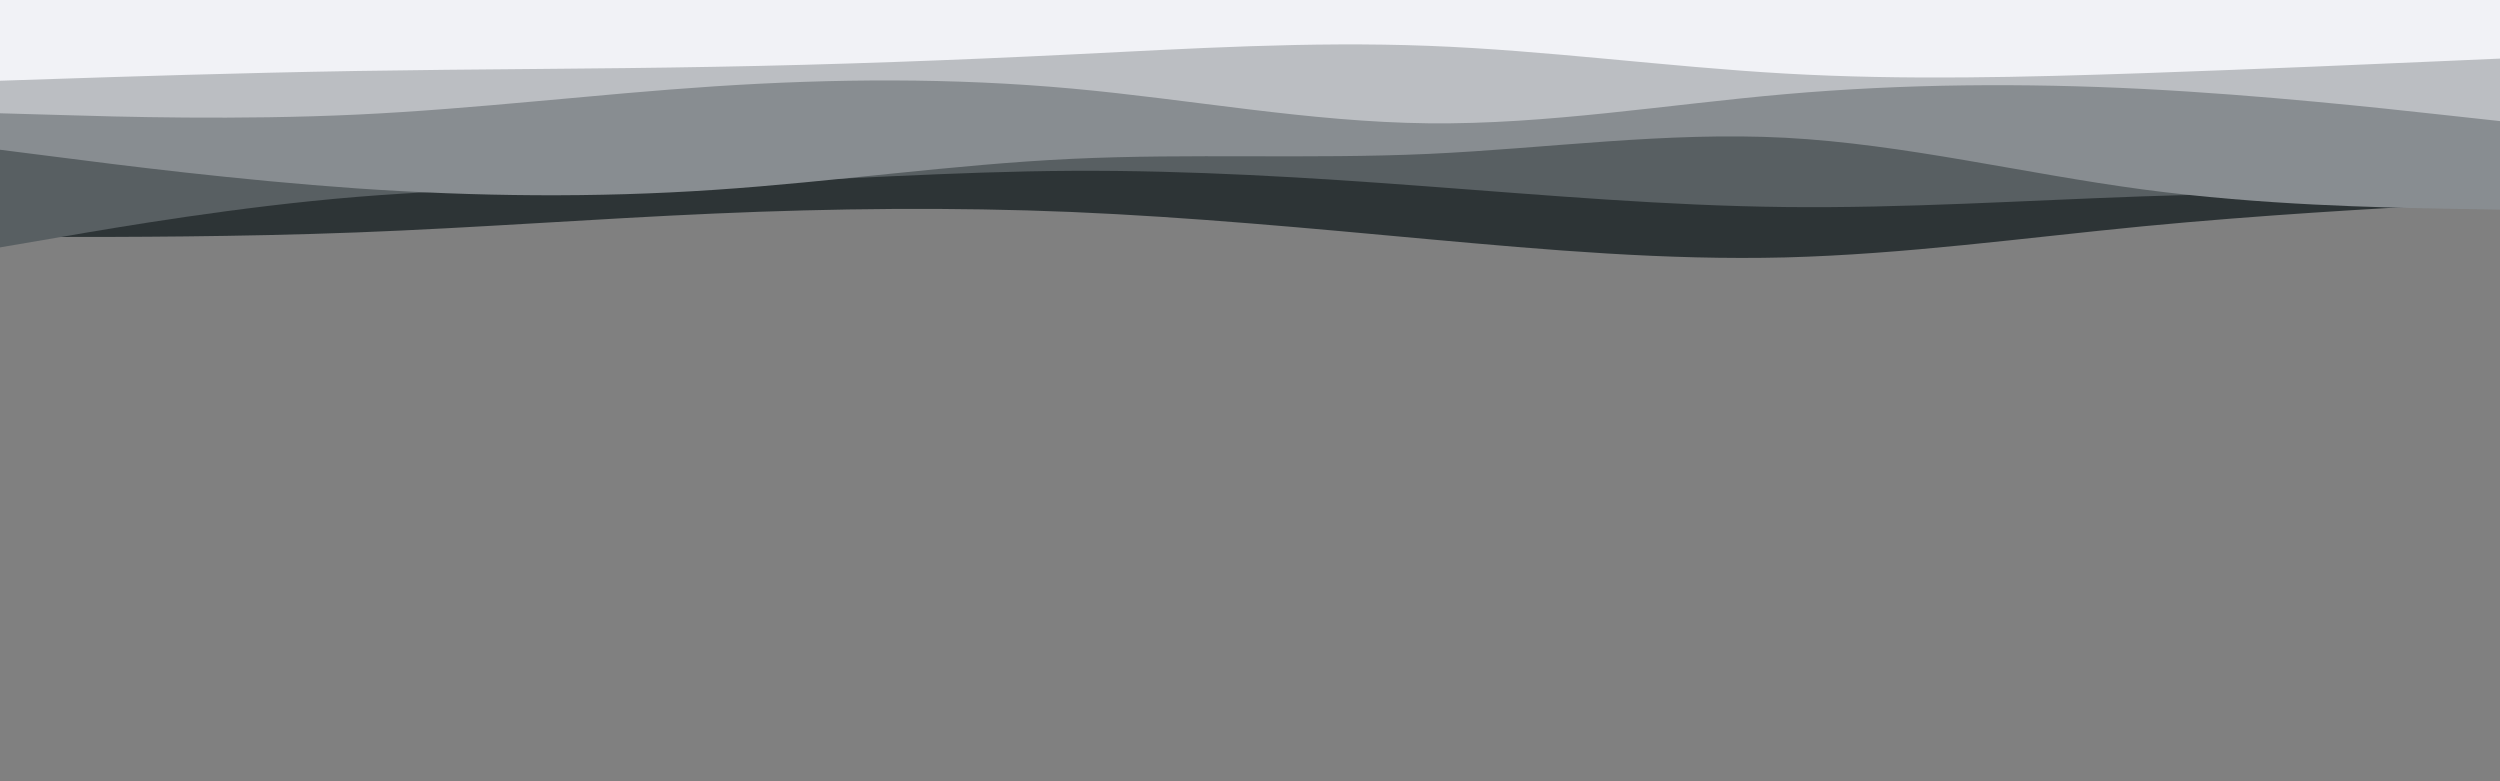 <svg id="visual" viewBox="0 0 1920 600" width="1920" height="600" xmlns="http://www.w3.org/2000/svg" xmlns:xlink="http://www.w3.org/1999/xlink" version="1.1"><rect x="0" y="0" width="1920" height="600" fill="#808080" stroke="none"/><path d="M0 182L45.7 182C91.3 182 182.7 182 274.2 178.5C365.7 175 457.3 168 548.8 164C640.3 160 731.7 159 823 162.8C914.3 166.7 1005.7 175.3 1097 183.7C1188.3 192 1279.7 200 1371.2 197.7C1462.7 195.3 1554.3 182.7 1645.8 173.8C1737.3 165 1828.7 160 1874.3 157.5L1920 155L1920 0L1874.3 0C1828.7 0 1737.3 0 1645.8 0C1554.3 0 1462.7 0 1371.2 0C1279.7 0 1188.3 0 1097 0C1005.7 0 914.3 0 823 0C731.7 0 640.3 0 548.8 0C457.3 0 365.7 0 274.2 0C182.7 0 91.3 0 45.7 0L0 0Z" fill="#2d3436"></path><path d="M0 190L45.7 182.2C91.3 174.3 182.7 158.7 274.2 151.2C365.7 143.7 457.3 144.3 548.8 141.3C640.3 138.3 731.7 131.7 823 131.2C914.3 130.7 1005.7 136.3 1097 143.2C1188.3 150 1279.7 158 1371.2 159C1462.7 160 1554.3 154 1645.8 150.8C1737.3 147.7 1828.7 147.3 1874.3 147.2L1920 147L1920 0L1874.3 0C1828.7 0 1737.3 0 1645.8 0C1554.3 0 1462.7 0 1371.2 0C1279.7 0 1188.3 0 1097 0C1005.7 0 914.3 0 823 0C731.7 0 640.3 0 548.8 0C457.3 0 365.7 0 274.2 0C182.7 0 91.3 0 45.7 0L0 0Z" fill="#585f62"></path><path d="M0 115L45.7 120.8C91.3 126.7 182.7 138.3 274.2 144.7C365.7 151 457.3 152 548.8 145.8C640.3 139.7 731.7 126.3 823 122C914.3 117.7 1005.7 122.3 1097 118.2C1188.3 114 1279.7 101 1371.2 105.8C1462.7 110.7 1554.3 133.3 1645.8 145.5C1737.3 157.7 1828.7 159.3 1874.3 160.2L1920 161L1920 0L1874.3 0C1828.7 0 1737.3 0 1645.8 0C1554.3 0 1462.7 0 1371.2 0C1279.7 0 1188.3 0 1097 0C1005.7 0 914.3 0 823 0C731.7 0 640.3 0 548.8 0C457.3 0 365.7 0 274.2 0C182.7 0 91.3 0 45.7 0L0 0Z" fill="#888d91"></path><path d="M0 87L45.7 88.3C91.3 89.7 182.7 92.3 274.2 88C365.7 83.7 457.3 72.3 548.8 66.3C640.3 60.3 731.7 59.7 823 68C914.3 76.3 1005.7 93.7 1097 94.7C1188.3 95.7 1279.7 80.3 1371.2 72.3C1462.7 64.3 1554.3 63.7 1645.8 68.3C1737.3 73 1828.7 83 1874.3 88L1920 93L1920 0L1874.3 0C1828.7 0 1737.3 0 1645.8 0C1554.3 0 1462.7 0 1371.2 0C1279.7 0 1188.3 0 1097 0C1005.7 0 914.3 0 823 0C731.7 0 640.3 0 548.8 0C457.3 0 365.7 0 274.2 0C182.7 0 91.3 0 45.7 0L0 0Z" fill="#bbbec2"></path><path d="M0 62L45.7 60.5C91.3 59 182.7 56 274.2 54.5C365.7 53 457.3 53 548.8 51.3C640.3 49.7 731.7 46.3 823 41.8C914.3 37.3 1005.7 31.7 1097 35.2C1188.3 38.7 1279.7 51.3 1371.2 56.5C1462.7 61.7 1554.3 59.3 1645.8 56.2C1737.3 53 1828.7 49 1874.3 47L1920 45L1920 0L1874.3 0C1828.7 0 1737.3 0 1645.8 0C1554.3 0 1462.7 0 1371.2 0C1279.7 0 1188.3 0 1097 0C1005.7 0 914.3 0 823 0C731.7 0 640.3 0 548.8 0C457.3 0 365.7 0 274.2 0C182.7 0 91.3 0 45.7 0L0 0Z" fill="#f1f2f6"></path></svg>